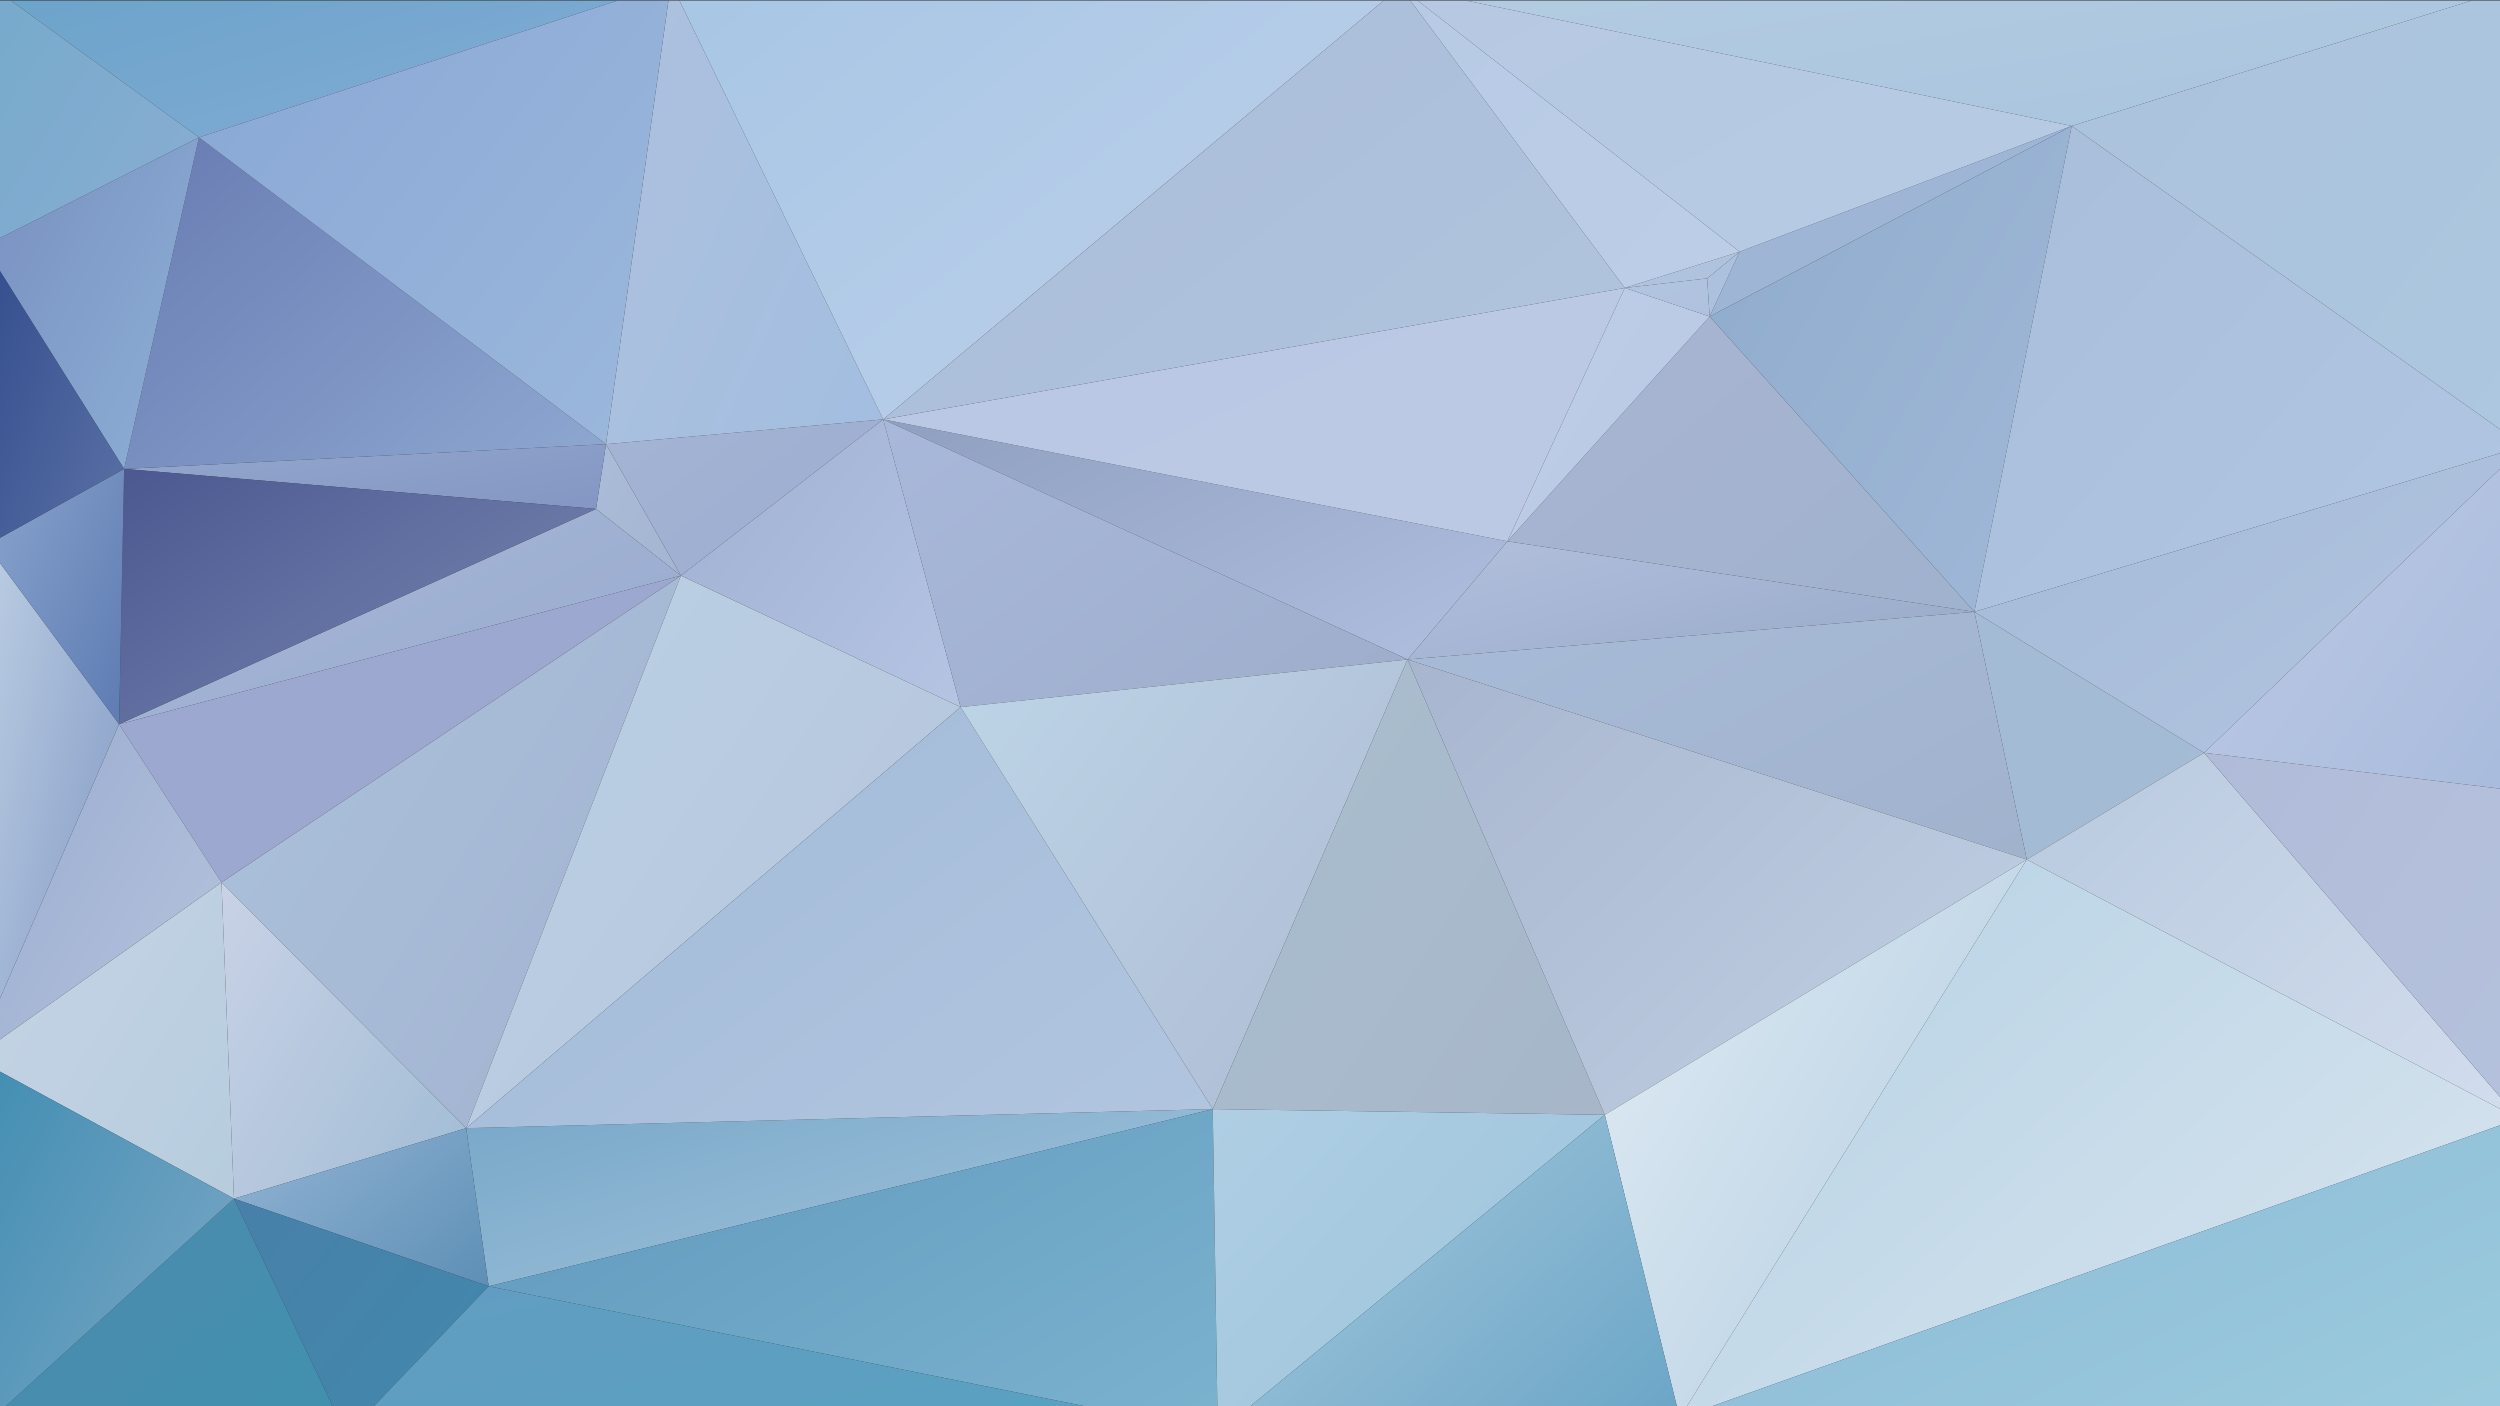 <?xml version="1.0" encoding="utf-8"?>
<!-- Generator: Adobe Illustrator 16.0.0, SVG Export Plug-In . SVG Version: 6.00 Build 0)  -->
<!DOCTYPE svg PUBLIC "-//W3C//DTD SVG 1.1//EN" "http://www.w3.org/Graphics/SVG/1.1/DTD/svg11.dtd">
<svg version="1.1" xmlns="http://www.w3.org/2000/svg" xmlns:xlink="http://www.w3.org/1999/xlink" x="0px" y="0px" width="3840px"
	 height="2160.002px" viewBox="0 0 3840 2160.002" enable-background="new 0 0 3840 2160.002" xml:space="preserve">
<rect x="0" y="0" width="3840" height="2160.002" fill="#333333" stroke="none"/>
<g id="Layer_1">
</g>
<g id="Layer_2">
</g>
<g id="Layer_3">
</g>
<g id="Layer_4">
</g>
<g id="Layer_5">
</g>
<g id="Layer_6">
</g>
<g id="Layer_7">
</g>
<g id="Layer_8">
</g>
<g id="Layer_9">
</g>
<g id="Layer_10">
</g>
<g id="Layer_11">
</g>
<g id="Layer_12">
</g>
<g id="Layer_13">
</g>
<g id="Layer_14">
</g>
<g id="Layer_15">
</g>
<g id="Layer_16">
</g>
<g id="Layer_17">
</g>
<g id="Layer_18">
</g>
<g id="Layer_19">
</g>
<g id="Layer_20">
</g>
<g id="Layer_21">
	<g>
		
			<linearGradient id="SVGID_1_" gradientUnits="userSpaceOnUse" x1="7214.656" y1="-3041.811" x2="7218.008" y2="-3045.163" gradientTransform="matrix(34 0 0 -69 -244386.359 -209191.5)">
			<stop  offset="0" style="stop-color:#AABCD7"/>
			<stop  offset="1" style="stop-color:#A3B5D2"/>
		</linearGradient>
		<polygon fill="url(#SVGID_1_)" points="1045.897,884.145 930.837,682.215 915.496,781.717 		"/>
		
			<linearGradient id="SVGID_2_" gradientUnits="userSpaceOnUse" x1="7375.873" y1="-3102.267" x2="7379.357" y2="-3105.751" gradientTransform="matrix(193 0 0 -34 -1423242.375 -104821.625)">
			<stop  offset="0" style="stop-color:#93A8CE"/>
			<stop  offset="1" style="stop-color:#8496C3"/>
		</linearGradient>
		<polygon fill="url(#SVGID_2_)" points="930.837,682.215 190.62,720.26 915.496,781.717 		"/>
		
			<linearGradient id="SVGID_3_" gradientUnits="userSpaceOnUse" x1="7356.781" y1="-3014.935" x2="7360.287" y2="-3018.44" gradientTransform="matrix(92 0 0 -130 -673788.5 -391005.625)">
			<stop  offset="0" style="stop-color:#A3BBD4"/>
			<stop  offset="1" style="stop-color:#A5BBD7"/>
		</linearGradient>
		<polygon fill="url(#SVGID_3_)" points="3385.446,1156.311 3032.596,939.748 3113.138,1320.195 		"/>
		
			<linearGradient id="SVGID_4_" gradientUnits="userSpaceOnUse" x1="7387.192" y1="-3050.212" x2="7390.645" y2="-3053.666" gradientTransform="matrix(227 0 0 -62 -1674770.375 -188266.625)">
			<stop  offset="0" style="stop-color:#B2BFDD"/>
			<stop  offset="1" style="stop-color:#95A9C7"/>
		</linearGradient>
		<polygon fill="url(#SVGID_4_)" points="2161.977,1012.912 3032.596,939.748 2315.39,831.467 		"/>
		
			<linearGradient id="SVGID_5_" gradientUnits="userSpaceOnUse" x1="7390.227" y1="-3014.18" x2="7393.656" y2="-3017.609" gradientTransform="matrix(248 0 0 -130 -1830443.375 -391005.625)">
			<stop  offset="0" style="stop-color:#A7BBD8"/>
			<stop  offset="1" style="stop-color:#A1B2CD"/>
		</linearGradient>
		<polygon fill="url(#SVGID_5_)" points="3113.138,1320.195 3032.596,939.748 2161.977,1012.912 		"/>
		
			<linearGradient id="SVGID_6_" gradientUnits="userSpaceOnUse" x1="7390.173" y1="-3033.181" x2="7393.989" y2="-3036.997" gradientTransform="matrix(299 0 0 -93 -2208883.25 -280410.5)">
			<stop  offset="0" style="stop-color:#78A7C8"/>
			<stop  offset="1" style="stop-color:#A9CAE1"/>
		</linearGradient>
		<polygon fill="url(#SVGID_6_)" points="750.577,1975.732 1862.822,1703.566 716.059,1732.832 		"/>
		
			<linearGradient id="SVGID_7_" gradientUnits="userSpaceOnUse" x1="7380.512" y1="-3018.713" x2="7384.451" y2="-3022.652" gradientTransform="matrix(225 0 0 -113 -1660460.375 -340365.562)">
			<stop  offset="0" style="stop-color:#A7B8D9"/>
			<stop  offset="1" style="stop-color:#97A9CD"/>
		</linearGradient>
		<polygon fill="url(#SVGID_7_)" points="915.496,781.717 182.949,1112.412 1045.897,884.145 		"/>
		
			<linearGradient id="SVGID_8_" gradientUnits="userSpaceOnUse" x1="7374.989" y1="-3012.79" x2="7378.7" y2="-3016.501" gradientTransform="matrix(191 0 0 -134 -1408418.375 -403008.625)">
			<stop  offset="0" style="stop-color:#4B5891"/>
			<stop  offset="1" style="stop-color:#7F8EB6"/>
		</linearGradient>
		<polygon fill="url(#SVGID_8_)" points="190.62,720.26 182.949,1112.412 915.496,781.717 		"/>
		
			<linearGradient id="SVGID_9_" gradientUnits="userSpaceOnUse" x1="7374.473" y1="-2995.961" x2="7377.895" y2="-2999.383" gradientTransform="matrix(184 0 0 -290 -1356486.375 -868144.75)">
			<stop  offset="0" style="stop-color:#ACC3DD"/>
			<stop  offset="1" style="stop-color:#A2B2D0"/>
		</linearGradient>
		<polygon fill="url(#SVGID_9_)" points="1045.897,884.145 340.197,1355.313 716.059,1732.832 		"/>
		
			<linearGradient id="SVGID_10_" gradientUnits="userSpaceOnUse" x1="7380.91" y1="-3007.858" x2="7384.375" y2="-3011.323" gradientTransform="matrix(225 0 0 -161 -1660460.375 -483466.625)">
			<stop  offset="0" style="stop-color:#9EA8D1"/>
			<stop  offset="1" style="stop-color:#9AA8CD"/>
		</linearGradient>
		<polygon fill="url(#SVGID_10_)" points="182.949,1112.412 340.197,1355.313 1045.897,884.145 		"/>
		
			<linearGradient id="SVGID_11_" gradientUnits="userSpaceOnUse" x1="7339.592" y1="-3009.756" x2="7343.03" y2="-3013.194" gradientTransform="matrix(98 0 0 -166 -718968.5 -498215.625)">
			<stop  offset="0" style="stop-color:#C9D2E6"/>
			<stop  offset="1" style="stop-color:#9FBCD4"/>
		</linearGradient>
		<polygon fill="url(#SVGID_11_)" points="340.197,1355.313 359.374,1841.113 716.059,1732.832 		"/>
		
			<linearGradient id="SVGID_12_" gradientUnits="userSpaceOnUse" x1="7343.309" y1="-3039.242" x2="7346.82" y2="-3042.753" gradientTransform="matrix(102 0 0 -83 -748615.5 -250580.5)">
			<stop  offset="0" style="stop-color:#94B6D5"/>
			<stop  offset="1" style="stop-color:#5E8FB6"/>
		</linearGradient>
		<polygon fill="url(#SVGID_12_)" points="359.374,1841.113 750.577,1975.732 716.059,1732.832 		"/>
		
			<linearGradient id="SVGID_13_" gradientUnits="userSpaceOnUse" x1="7352.849" y1="-3031.383" x2="7355.996" y2="-3034.53" gradientTransform="matrix(111 0 0 -82 -815183.438 -247970.5)">
			<stop  offset="0" style="stop-color:#A4B4D3"/>
			<stop  offset="1" style="stop-color:#9CADD1"/>
		</linearGradient>
		<polygon fill="url(#SVGID_13_)" points="1356.559,644.172 930.837,682.215 1045.897,884.145 		"/>
		
			<linearGradient id="SVGID_14_" gradientUnits="userSpaceOnUse" x1="7387.932" y1="-3013.879" x2="7391.273" y2="-3017.22" gradientTransform="matrix(250 0 0 -126 -1845479.375 -379178.625)">
			<stop  offset="0" style="stop-color:#8E9FC0"/>
			<stop  offset="1" style="stop-color:#B0BEDF"/>
		</linearGradient>
		<polygon fill="url(#SVGID_14_)" points="2315.39,831.467 1356.559,644.172 2161.977,1012.912 		"/>
		
			<linearGradient id="SVGID_15_" gradientUnits="userSpaceOnUse" x1="7382.475" y1="-3007.988" x2="7385.73" y2="-3011.244" gradientTransform="matrix(187 0 0 -155 -1378210.375 -465710.625)">
			<stop  offset="0" style="stop-color:#A9B4D2"/>
			<stop  offset="1" style="stop-color:#9FB2CE"/>
		</linearGradient>
		<polygon fill="url(#SVGID_15_)" points="2315.39,831.467 3032.596,939.748 2626.052,486.139 		"/>
		
			<linearGradient id="SVGID_16_" gradientUnits="userSpaceOnUse" x1="7374.3" y1="-3018.546" x2="7380.467" y2="-3024.714" gradientTransform="matrix(145 0 0 -100 -1066783.375 -301800.562)">
			<stop  offset="0" style="stop-color:#9DB3D4"/>
			<stop  offset="1" style="stop-color:#A0B8D7"/>
		</linearGradient>
		<polygon fill="url(#SVGID_16_)" points="3182.174,193.488 2672.075,386.639 2626.052,486.139 		"/>
		
			<linearGradient id="SVGID_17_" gradientUnits="userSpaceOnUse" x1="7375.812" y1="-2996.108" x2="7379.235" y2="-2999.531" gradientTransform="matrix(145 0 0 -255 -1066783.375 -764010.75)">
			<stop  offset="0" style="stop-color:#8EABCC"/>
			<stop  offset="1" style="stop-color:#A1B8D8"/>
		</linearGradient>
		<polygon fill="url(#SVGID_17_)" points="2626.052,486.139 3032.596,939.748 3182.174,193.488 		"/>
		
			<linearGradient id="SVGID_18_" gradientUnits="userSpaceOnUse" x1="7378.325" y1="-2996.656" x2="7381.891" y2="-3000.222" gradientTransform="matrix(198 0 0 -290 -1460170.375 -868144.75)">
			<stop  offset="0" style="stop-color:#BBD1E5"/>
			<stop  offset="1" style="stop-color:#B5C3DB"/>
		</linearGradient>
		<polygon fill="url(#SVGID_18_)" points="716.059,1732.832 1475.454,1086.074 1045.897,884.145 		"/>
		
			<linearGradient id="SVGID_19_" gradientUnits="userSpaceOnUse" x1="7390.09" y1="-3002.146" x2="7393.254" y2="-3005.311" gradientTransform="matrix(299 0 0 -221 -2208883.25 -662317.625)">
			<stop  offset="0" style="stop-color:#A2BBD9"/>
			<stop  offset="1" style="stop-color:#B1C5DF"/>
		</linearGradient>
		<polygon fill="url(#SVGID_19_)" points="716.059,1732.832 1862.822,1703.566 1475.454,1086.074 		"/>
		
			<linearGradient id="SVGID_20_" gradientUnits="userSpaceOnUse" x1="7353.808" y1="-3008.626" x2="7357.358" y2="-3012.176" gradientTransform="matrix(112 0 0 -151 -822566.438 -453728.625)">
			<stop  offset="0" style="stop-color:#9DAFD1"/>
			<stop  offset="1" style="stop-color:#B5C4E3"/>
		</linearGradient>
		<polygon fill="url(#SVGID_20_)" points="1475.454,1086.074 1356.559,644.172 1045.897,884.145 		"/>
		
			<linearGradient id="SVGID_21_" gradientUnits="userSpaceOnUse" x1="7382.215" y1="-3009.334" x2="7385.637" y2="-3012.756" gradientTransform="matrix(210 0 0 -151 -1548959.375 -453728.625)">
			<stop  offset="0" style="stop-color:#A8B8DA"/>
			<stop  offset="1" style="stop-color:#9EADCB"/>
		</linearGradient>
		<polygon fill="url(#SVGID_21_)" points="2161.977,1012.912 1356.559,644.172 1475.454,1086.074 		"/>
		
			<linearGradient id="SVGID_22_" gradientUnits="userSpaceOnUse" x1="7378.408" y1="-2999.576" x2="7381.686" y2="-3002.854" gradientTransform="matrix(179 0 0 -236 -1319125.375 -707072.625)">
			<stop  offset="0" style="stop-color:#BDD4E6"/>
			<stop  offset="1" style="stop-color:#ADBBD4"/>
		</linearGradient>
		<polygon fill="url(#SVGID_22_)" points="1475.454,1086.074 1862.822,1703.566 2161.977,1012.912 		"/>
		
			<linearGradient id="SVGID_23_" gradientUnits="userSpaceOnUse" x1="7391.834" y1="-3011.03" x2="7395.339" y2="-3014.535" gradientTransform="matrix(297 0 0 -133 -2193890.25 -400121.625)">
			<stop  offset="0" style="stop-color:#BAC8E6"/>
			<stop  offset="1" style="stop-color:#BBC9E4"/>
		</linearGradient>
		<polygon fill="url(#SVGID_23_)" points="2495.651,442.242 1356.559,644.172 2315.39,831.467 		"/>
		
			<linearGradient id="SVGID_24_" gradientUnits="userSpaceOnUse" x1="7342.767" y1="-3011.669" x2="7346.41" y2="-3015.312" gradientTransform="matrix(81 0 0 -133 -592432.5 -400121.625)">
			<stop  offset="0" style="stop-color:#C0CDE7"/>
			<stop  offset="1" style="stop-color:#B7C9E3"/>
		</linearGradient>
		<polygon fill="url(#SVGID_24_)" points="2626.052,486.139 2495.651,442.242 2315.39,831.467 		"/>
		
			<linearGradient id="SVGID_25_" gradientUnits="userSpaceOnUse" x1="7374.434" y1="-3000.528" x2="7377.665" y2="-3003.759" gradientTransform="matrix(157 0 0 -239 -1155938.375 -716018.625)">
			<stop  offset="0" style="stop-color:#A9BECE"/>
			<stop  offset="1" style="stop-color:#A7B6C9"/>
		</linearGradient>
		<polygon fill="url(#SVGID_25_)" points="1862.822,1703.566 2464.968,1712.348 2161.977,1012.912 		"/>
		
			<linearGradient id="SVGID_26_" gradientUnits="userSpaceOnUse" x1="7389.749" y1="-2999.921" x2="7393.308" y2="-3003.479" gradientTransform="matrix(248 0 0 -239 -1830443.375 -716018.625)">
			<stop  offset="0" style="stop-color:#A8B5CF"/>
			<stop  offset="1" style="stop-color:#C2D2E4"/>
		</linearGradient>
		<polygon fill="url(#SVGID_26_)" points="2464.968,1712.348 3113.138,1320.195 2161.977,1012.912 		"/>
		
			<linearGradient id="SVGID_27_" gradientUnits="userSpaceOnUse" x1="7249.8" y1="-3178.599" x2="7253.246" y2="-3182.044" gradientTransform="matrix(34 0 0 -20 -243974.359 -63160.641)">
			<stop  offset="0" style="stop-color:#B1C4E0"/>
			<stop  offset="1" style="stop-color:#AFC1DE"/>
		</linearGradient>
		<polygon fill="url(#SVGID_27_)" points="2622.216,427.609 2495.651,442.242 2626.052,486.139 		"/>
		
			<linearGradient id="SVGID_28_" gradientUnits="userSpaceOnUse" x1="7291.379" y1="-3187.439" x2="7295.741" y2="-3191.8" gradientTransform="matrix(46 0 0 -19 -332930.375 -60192.641)">
			<stop  offset="0" style="stop-color:#AFC5E0"/>
			<stop  offset="1" style="stop-color:#AFC2DF"/>
		</linearGradient>
		<polygon fill="url(#SVGID_28_)" points="2672.075,386.639 2495.651,442.242 2622.216,427.609 		"/>
		
			<linearGradient id="SVGID_29_" gradientUnits="userSpaceOnUse" x1="6991.671" y1="-3096.82" x2="6995.627" y2="-3100.775" gradientTransform="matrix(13 0 0 -34 -88268.359 -104922.625)">
			<stop  offset="0" style="stop-color:#ACC2DE"/>
			<stop  offset="1" style="stop-color:#ABC0DE"/>
		</linearGradient>
		<polygon fill="url(#SVGID_29_)" points="2626.052,486.139 2672.075,386.639 2622.216,427.609 		"/>
		
			<linearGradient id="SVGID_30_" gradientUnits="userSpaceOnUse" x1="7380.176" y1="-2996.951" x2="7383.644" y2="-3000.418" gradientTransform="matrix(169 0 0 -293 -1244737.375 -876941.75)">
			<stop  offset="0" style="stop-color:#E3EEF6"/>
			<stop  offset="1" style="stop-color:#B1CBDF"/>
		</linearGradient>
		<polygon fill="url(#SVGID_30_)" points="2464.968,1712.348 2575.824,2160.663 2590.597,2160.663 3113.138,1320.195 		"/>
		
			<linearGradient id="SVGID_31_" gradientUnits="userSpaceOnUse" x1="7374.89" y1="-3004.358" x2="7378.25" y2="-3007.719" gradientTransform="matrix(193 0 0 -174 -1423242.375 -522462.625)">
			<stop  offset="0" style="stop-color:#687BB2"/>
			<stop  offset="1" style="stop-color:#8EA8D1"/>
		</linearGradient>
		<polygon fill="url(#SVGID_31_)" points="305.679,211.047 190.62,720.26 930.837,682.215 		"/>
		
			<linearGradient id="SVGID_32_" gradientUnits="userSpaceOnUse" x1="7351.975" y1="-2997.604" x2="7355.308" y2="-3000.938" gradientTransform="matrix(111 0 0 -242 -815183.438 -725319.625)">
			<stop  offset="0" style="stop-color:#ADC1DD"/>
			<stop  offset="1" style="stop-color:#A3BEE1"/>
		</linearGradient>
		<polygon fill="url(#SVGID_32_)" points="1356.559,644.172 1043.621,0.858 1026.774,0.858 930.837,682.215 		"/>
		
			<linearGradient id="SVGID_33_" gradientUnits="userSpaceOnUse" x1="7386.243" y1="-3026.689" x2="7389.385" y2="-3029.831" gradientTransform="matrix(274 0 0 -81 -2023750.25 -245217.5)">
			<stop  offset="0" style="stop-color:#6BA3C9"/>
			<stop  offset="1" style="stop-color:#82ABD5"/>
		</linearGradient>
		<polygon fill="url(#SVGID_33_)" points="948.425,0.858 683.251,0.858 668.827,0.858 631.493,0.858 265.544,0.858 107.749,0.858 
			16.614,0.858 305.679,211.047 		"/>
		
			<linearGradient id="SVGID_34_" gradientUnits="userSpaceOnUse" x1="7375.548" y1="-2996.312" x2="7378.988" y2="-2999.752" gradientTransform="matrix(189 0 0 -242 -1393560.375 -725319.625)">
			<stop  offset="0" style="stop-color:#88A7D5"/>
			<stop  offset="1" style="stop-color:#9BB7DC"/>
		</linearGradient>
		<polygon fill="url(#SVGID_34_)" points="930.837,682.215 1026.774,0.858 948.425,0.858 305.679,211.047 		"/>
		
			<linearGradient id="SVGID_35_" gradientUnits="userSpaceOnUse" x1="7390.665" y1="-2997.481" x2="7393.796" y2="-3000.612" gradientTransform="matrix(292 0 0 -229 -2156910.25 -686553.625)">
			<stop  offset="0" style="stop-color:#A7C6E5"/>
			<stop  offset="1" style="stop-color:#BDD0EA"/>
		</linearGradient>
		<polygon fill="url(#SVGID_35_)" points="2125.369,0.858 1794.433,0.858 1705.535,0.858 1661.585,0.858 1628.897,0.858 
			1573.278,0.858 1359.989,0.858 1212.013,0.858 1043.621,0.858 1356.559,644.172 		"/>
		
			<linearGradient id="SVGID_36_" gradientUnits="userSpaceOnUse" x1="7391.552" y1="-2998.391" x2="7394.754" y2="-3001.593" gradientTransform="matrix(297 0 0 -227 -2193890.25 -680587.625)">
			<stop  offset="0" style="stop-color:#AABBDA"/>
			<stop  offset="1" style="stop-color:#B0C5DD"/>
		</linearGradient>
		<polygon fill="url(#SVGID_36_)" points="2495.651,442.242 2166.152,0.858 2141.385,0.858 2125.369,0.858 1356.559,644.172 		"/>
		
			<linearGradient id="SVGID_37_" gradientUnits="userSpaceOnUse" x1="7370.372" y1="-3004.904" x2="7373.782" y2="-3008.314" gradientTransform="matrix(136 0 0 -158 -1000190.375 -474829.625)">
			<stop  offset="0" style="stop-color:#B7CAE5"/>
			<stop  offset="1" style="stop-color:#BDCEE7"/>
		</linearGradient>
		<polygon fill="url(#SVGID_37_)" points="2672.075,386.639 2177.405,0.858 2166.951,0.858 2166.152,0.858 2495.651,442.242 		"/>
		
			<linearGradient id="SVGID_38_" gradientUnits="userSpaceOnUse" x1="7391.666" y1="-3007.956" x2="7395.189" y2="-3011.479" gradientTransform="matrix(269 0 0 -139 -1986119.25 -418171.625)">
			<stop  offset="0" style="stop-color:#B7C8E3"/>
			<stop  offset="1" style="stop-color:#B5CBE4"/>
		</linearGradient>
		<polygon fill="url(#SVGID_38_)" points="3182.174,193.488 2251.909,0.858 2177.405,0.858 2672.075,386.639 		"/>
		
			<linearGradient id="SVGID_39_" gradientUnits="userSpaceOnUse" x1="7400.7" y1="-3030.664" x2="7403.97" y2="-3033.934" gradientTransform="matrix(449 0 0 -74 -3320459.5 -224342.5)">
			<stop  offset="0" style="stop-color:#B3CCE2"/>
			<stop  offset="1" style="stop-color:#A9C4DE"/>
		</linearGradient>
		<polygon fill="url(#SVGID_39_)" points="3796.246,0.858 3768.443,0.858 3765.43,0.858 2878.78,0.858 2839.03,0.858 
			2701.929,0.858 2688.896,0.858 2626.618,0.858 2571.589,0.858 2541.87,0.858 2251.909,0.858 3182.174,193.488 		"/>
		
			<linearGradient id="SVGID_40_" gradientUnits="userSpaceOnUse" x1="7389.242" y1="-2997.188" x2="7392.673" y2="-3000.619" gradientTransform="matrix(220 0 0 -255 -1622652.375 -764010.75)">
			<stop  offset="0" style="stop-color:#A8BEDA"/>
			<stop  offset="1" style="stop-color:#B0C6E2"/>
		</linearGradient>
		<polygon fill="url(#SVGID_40_)" points="3032.596,939.748 3839.999,696.117 3839.999,659.385 3182.174,193.488 		"/>
		
			<linearGradient id="SVGID_41_" gradientUnits="userSpaceOnUse" x1="7389.865" y1="-3006.956" x2="7393.225" y2="-3010.316" gradientTransform="matrix(220 0 0 -161 -1622652.375 -483534.625)">
			<stop  offset="0" style="stop-color:#A3BAD6"/>
			<stop  offset="1" style="stop-color:#B2C4E1"/>
		</linearGradient>
		<polygon fill="url(#SVGID_41_)" points="3032.596,939.748 3385.446,1156.311 3839.999,720.048 3839.999,696.117 		"/>
		
			<linearGradient id="SVGID_42_" gradientUnits="userSpaceOnUse" x1="7385.598" y1="-2996.348" x2="7389.061" y2="-2999.811" gradientTransform="matrix(181 0 0 -242 -1333506.375 -725318.625)">
			<stop  offset="0" style="stop-color:#ACC2DD"/>
			<stop  offset="1" style="stop-color:#ACC7DF"/>
		</linearGradient>
		<polygon fill="url(#SVGID_42_)" points="3839.999,659.385 3839.999,625.259 3839.999,577.106 3839.999,522.759 3839.999,469.595 
			3839.999,413.315 3839.999,407.252 3839.999,402.584 3839.999,14.923 3839.999,0.858 3796.246,0.858 3182.174,193.488 		"/>
		
			<linearGradient id="SVGID_43_" gradientUnits="userSpaceOnUse" x1="7396.586" y1="-2997.662" x2="7400.02" y2="-3001.096" gradientTransform="matrix(336 0 0 -293 -2482678.25 -876941.75)">
			<stop  offset="0" style="stop-color:#B6D2E5"/>
			<stop  offset="1" style="stop-color:#DBE6EF"/>
		</linearGradient>
		<polygon fill="url(#SVGID_43_)" points="2590.597,2160.663 2627.706,2160.663 3839.999,1728.432 3839.999,1703.082 
			3113.138,1320.195 		"/>
		
			<linearGradient id="SVGID_44_" gradientUnits="userSpaceOnUse" x1="7387.09" y1="-3004.852" x2="7390.548" y2="-3008.31" gradientTransform="matrix(197 0 0 -192 -1452132.375 -575815.625)">
			<stop  offset="0" style="stop-color:#B8C9DE"/>
			<stop  offset="1" style="stop-color:#D2DDEE"/>
		</linearGradient>
		<polygon fill="url(#SVGID_44_)" points="3113.138,1320.195 3839.999,1703.082 3839.999,1684.831 3385.446,1156.311 		"/>
		
			<linearGradient id="SVGID_45_" gradientUnits="userSpaceOnUse" x1="7374.83" y1="-3004.231" x2="7378.21" y2="-3007.612" gradientTransform="matrix(126 0 0 -192 -925738.438 -575815.625)">
			<stop  offset="0" style="stop-color:#B0BBD9"/>
			<stop  offset="1" style="stop-color:#B5C2DC"/>
		</linearGradient>
		<polygon fill="url(#SVGID_45_)" points="3839.999,1684.831 3839.999,1334.696 3839.999,1296.64 3839.999,1274.466 
			3839.999,1263.284 3839.999,1211.364 3385.446,1156.311 		"/>
		
			<linearGradient id="SVGID_46_" gradientUnits="userSpaceOnUse" x1="7374.435" y1="-3004.198" x2="7378.178" y2="-3007.942" gradientTransform="matrix(128 0 0 -181 -940564.438 -543174.625)">
			<stop  offset="0" style="stop-color:#C0CBE7"/>
			<stop  offset="1" style="stop-color:#A8BBDC"/>
		</linearGradient>
		<polygon fill="url(#SVGID_46_)" points="3839.999,1211.364 3839.999,1036.819 3839.999,720.048 3385.446,1156.311 		"/>
		
			<linearGradient id="SVGID_47_" gradientUnits="userSpaceOnUse" x1="7396.461" y1="-3010.735" x2="7400.264" y2="-3014.538" gradientTransform="matrix(336 0 0 -163 -2482678.25 -489145.625)">
			<stop  offset="0" style="stop-color:#88B7D5"/>
			<stop  offset="1" style="stop-color:#9BCBDD"/>
		</linearGradient>
		<polygon fill="url(#SVGID_47_)" points="2687.253,2160.663 3247.88,2160.663 3410.818,2160.663 3435.02,2160.663 
			3725.12,2160.663 3830.778,2160.663 3839.999,2160.663 3839.999,2132.882 3839.999,1728.432 2627.706,2160.663 		"/>
		
			<linearGradient id="SVGID_48_" gradientUnits="userSpaceOnUse" x1="7389.88" y1="-3009.442" x2="7393.432" y2="-3012.994" gradientTransform="matrix(292 0 0 -170 -2156983.25 -510024.625)">
			<stop  offset="0" style="stop-color:#5E97BD"/>
			<stop  offset="1" style="stop-color:#7BB2CE"/>
		</linearGradient>
		<polygon fill="url(#SVGID_48_)" points="750.577,1975.732 1669.655,2160.663 1793.817,2160.663 1869.869,2160.663 
			1862.822,1703.566 		"/>
		
			<linearGradient id="SVGID_49_" gradientUnits="userSpaceOnUse" x1="7374.815" y1="-3009.881" x2="7378.635" y2="-3013.7" gradientTransform="matrix(157 0 0 -170 -1155938.375 -510024.625)">
			<stop  offset="0" style="stop-color:#AFCEE4"/>
			<stop  offset="1" style="stop-color:#98C2D9"/>
		</linearGradient>
		<polygon fill="url(#SVGID_49_)" points="1862.822,1703.566 1869.869,2160.663 1919.647,2160.663 2464.968,1712.348 		"/>
		
			<linearGradient id="SVGID_50_" gradientUnits="userSpaceOnUse" x1="7380.657" y1="-3010.581" x2="7383.973" y2="-3013.897" gradientTransform="matrix(185 0 0 -167 -1363500.375 -501075.625)">
			<stop  offset="0" style="stop-color:#A7C8DD"/>
			<stop  offset="1" style="stop-color:#69A5C6"/>
		</linearGradient>
		<polygon fill="url(#SVGID_50_)" points="1919.647,2160.663 1951.302,2160.663 2542.721,2160.663 2575.824,2160.663 
			2464.968,1712.348 		"/>
		
			<linearGradient id="SVGID_51_" gradientUnits="userSpaceOnUse" x1="7343.306" y1="-3020.93" x2="7346.721" y2="-3024.344" gradientTransform="matrix(102 0 0 -124 -748615.5 -372805.625)">
			<stop  offset="0" style="stop-color:#4780A9"/>
			<stop  offset="1" style="stop-color:#4288AD"/>
		</linearGradient>
		<polygon fill="url(#SVGID_51_)" points="359.374,1841.113 511.352,2160.663 573.468,2160.663 750.577,1975.732 		"/>
		
			<linearGradient id="SVGID_52_" gradientUnits="userSpaceOnUse" x1="7392.574" y1="-3046.064" x2="7395.917" y2="-3049.408" gradientTransform="matrix(349 0 0 -78 -2579581.25 -235587.5)">
			<stop  offset="0" style="stop-color:#629DC2"/>
			<stop  offset="1" style="stop-color:#58A1BF"/>
		</linearGradient>
		<polygon fill="url(#SVGID_52_)" points="573.468,2160.663 594.849,2160.663 718.22,2160.663 1579.172,2160.663 1639.968,2160.663 
			1669.655,2160.663 750.577,1975.732 		"/>
		
			<linearGradient id="SVGID_53_" gradientUnits="userSpaceOnUse" x1="7363.376" y1="-3021.484" x2="7366.513" y2="-3024.622" gradientTransform="matrix(149 0 0 -124 -1097130.375 -372805.625)">
			<stop  offset="0" style="stop-color:#4F8AAE"/>
			<stop  offset="1" style="stop-color:#4091AE"/>
		</linearGradient>
		<polygon fill="url(#SVGID_53_)" points="8.135,2160.663 32.016,2160.663 83.599,2160.663 367.406,2160.663 511.352,2160.663 
			359.374,1841.113 		"/>
		
			<linearGradient id="SVGID_54_" gradientUnits="userSpaceOnUse" x1="7341.799" y1="-3008.719" x2="7345.354" y2="-3012.274" gradientTransform="matrix(104 0 0 -166 -763545.5 -498215.625)">
			<stop  offset="0" style="stop-color:#C7D4E6"/>
			<stop  offset="1" style="stop-color:#B6CDDE"/>
		</linearGradient>
		<polygon fill="url(#SVGID_54_)" points="340.197,1355.313 0.001,1596.541 0.001,1645.997 359.374,1841.113 		"/>
		
			<linearGradient id="SVGID_55_" gradientUnits="userSpaceOnUse" x1="7341.507" y1="-3005.816" x2="7345.095" y2="-3009.405" gradientTransform="matrix(104 0 0 -198 -763545.5 -593547.625)">
			<stop  offset="0" style="stop-color:#408DB2"/>
			<stop  offset="1" style="stop-color:#81AAC8"/>
		</linearGradient>
		<polygon fill="url(#SVGID_55_)" points="0.001,1645.997 0.001,2029.866 0.001,2160.663 8.135,2160.663 359.374,1841.113 		"/>
		
			<linearGradient id="SVGID_56_" gradientUnits="userSpaceOnUse" x1="7337.949" y1="-3007.26" x2="7341.299" y2="-3010.61" gradientTransform="matrix(99 0 0 -175 -726480.5 -525136.625)">
			<stop  offset="0" style="stop-color:#9AABCF"/>
			<stop  offset="1" style="stop-color:#B6C5DE"/>
		</linearGradient>
		<polygon fill="url(#SVGID_56_)" points="182.949,1112.412 0.001,1533.608 0.001,1596.541 340.197,1355.313 		"/>
		
			<linearGradient id="SVGID_57_" gradientUnits="userSpaceOnUse" x1="7284.855" y1="-2997.464" x2="7288.439" y2="-3001.048" gradientTransform="matrix(58 0 0 -269 -422547.375 -805538.75)">
			<stop  offset="0" style="stop-color:#C0D1E5"/>
			<stop  offset="1" style="stop-color:#7C95C2"/>
		</linearGradient>
		<polygon fill="url(#SVGID_57_)" points="0.001,864.825 0.001,931.31 0.001,946.13 0.001,1140.976 0.001,1155.792 0.001,1169.601 
			0.001,1195.71 0.001,1533.608 182.949,1112.412 		"/>
		
			<linearGradient id="SVGID_58_" gradientUnits="userSpaceOnUse" x1="7278.577" y1="-3012.042" x2="7282.03" y2="-3015.495" gradientTransform="matrix(55 0 0 -134 -400303.375 -403008.625)">
			<stop  offset="0" style="stop-color:#8AA5CD"/>
			<stop  offset="1" style="stop-color:#5E7BB3"/>
		</linearGradient>
		<polygon fill="url(#SVGID_58_)" points="190.62,720.26 0.001,826.042 0.001,864.825 182.949,1112.412 		"/>
		
			<linearGradient id="SVGID_59_" gradientUnits="userSpaceOnUse" x1="7327.211" y1="-3003.066" x2="7330.584" y2="-3006.44" gradientTransform="matrix(86 0 0 -174 -630107.5 -522462.625)">
			<stop  offset="0" style="stop-color:#788EBF"/>
			<stop  offset="1" style="stop-color:#8CAFD6"/>
		</linearGradient>
		<polygon fill="url(#SVGID_59_)" points="305.679,211.047 0.001,365.641 0.001,416.375 190.62,720.26 		"/>
		
			<linearGradient id="SVGID_60_" gradientUnits="userSpaceOnUse" x1="7326.442" y1="-3008.559" x2="7329.939" y2="-3012.055" gradientTransform="matrix(86 0 0 -138 -630107.5 -415191.625)">
			<stop  offset="0" style="stop-color:#75AACB"/>
			<stop  offset="1" style="stop-color:#8AADD3"/>
		</linearGradient>
		<polygon fill="url(#SVGID_60_)" points="16.614,0.858 0.001,0.858 0.001,3.397 0.001,68.669 0.001,365.641 305.679,211.047 		"/>
		
			<linearGradient id="SVGID_61_" gradientUnits="userSpaceOnUse" x1="7280.043" y1="-3007.132" x2="7283.49" y2="-3010.579" gradientTransform="matrix(56 0 0 -157 -407717.375 -471711.625)">
			<stop  offset="0" style="stop-color:#324D8D"/>
			<stop  offset="1" style="stop-color:#5B71A6"/>
		</linearGradient>
		<polygon fill="url(#SVGID_61_)" points="0.001,416.375 0.001,481.452 0.001,715.687 0.001,726.052 0.001,742.007 0.001,826.042 
			190.62,720.26 		"/>
	</g>
</g>
<g id="Layer_22">
</g>
<g id="Layer_23">
</g>
<g id="Layer_24">
</g>
<g id="Layer_25">
</g>
</svg>
